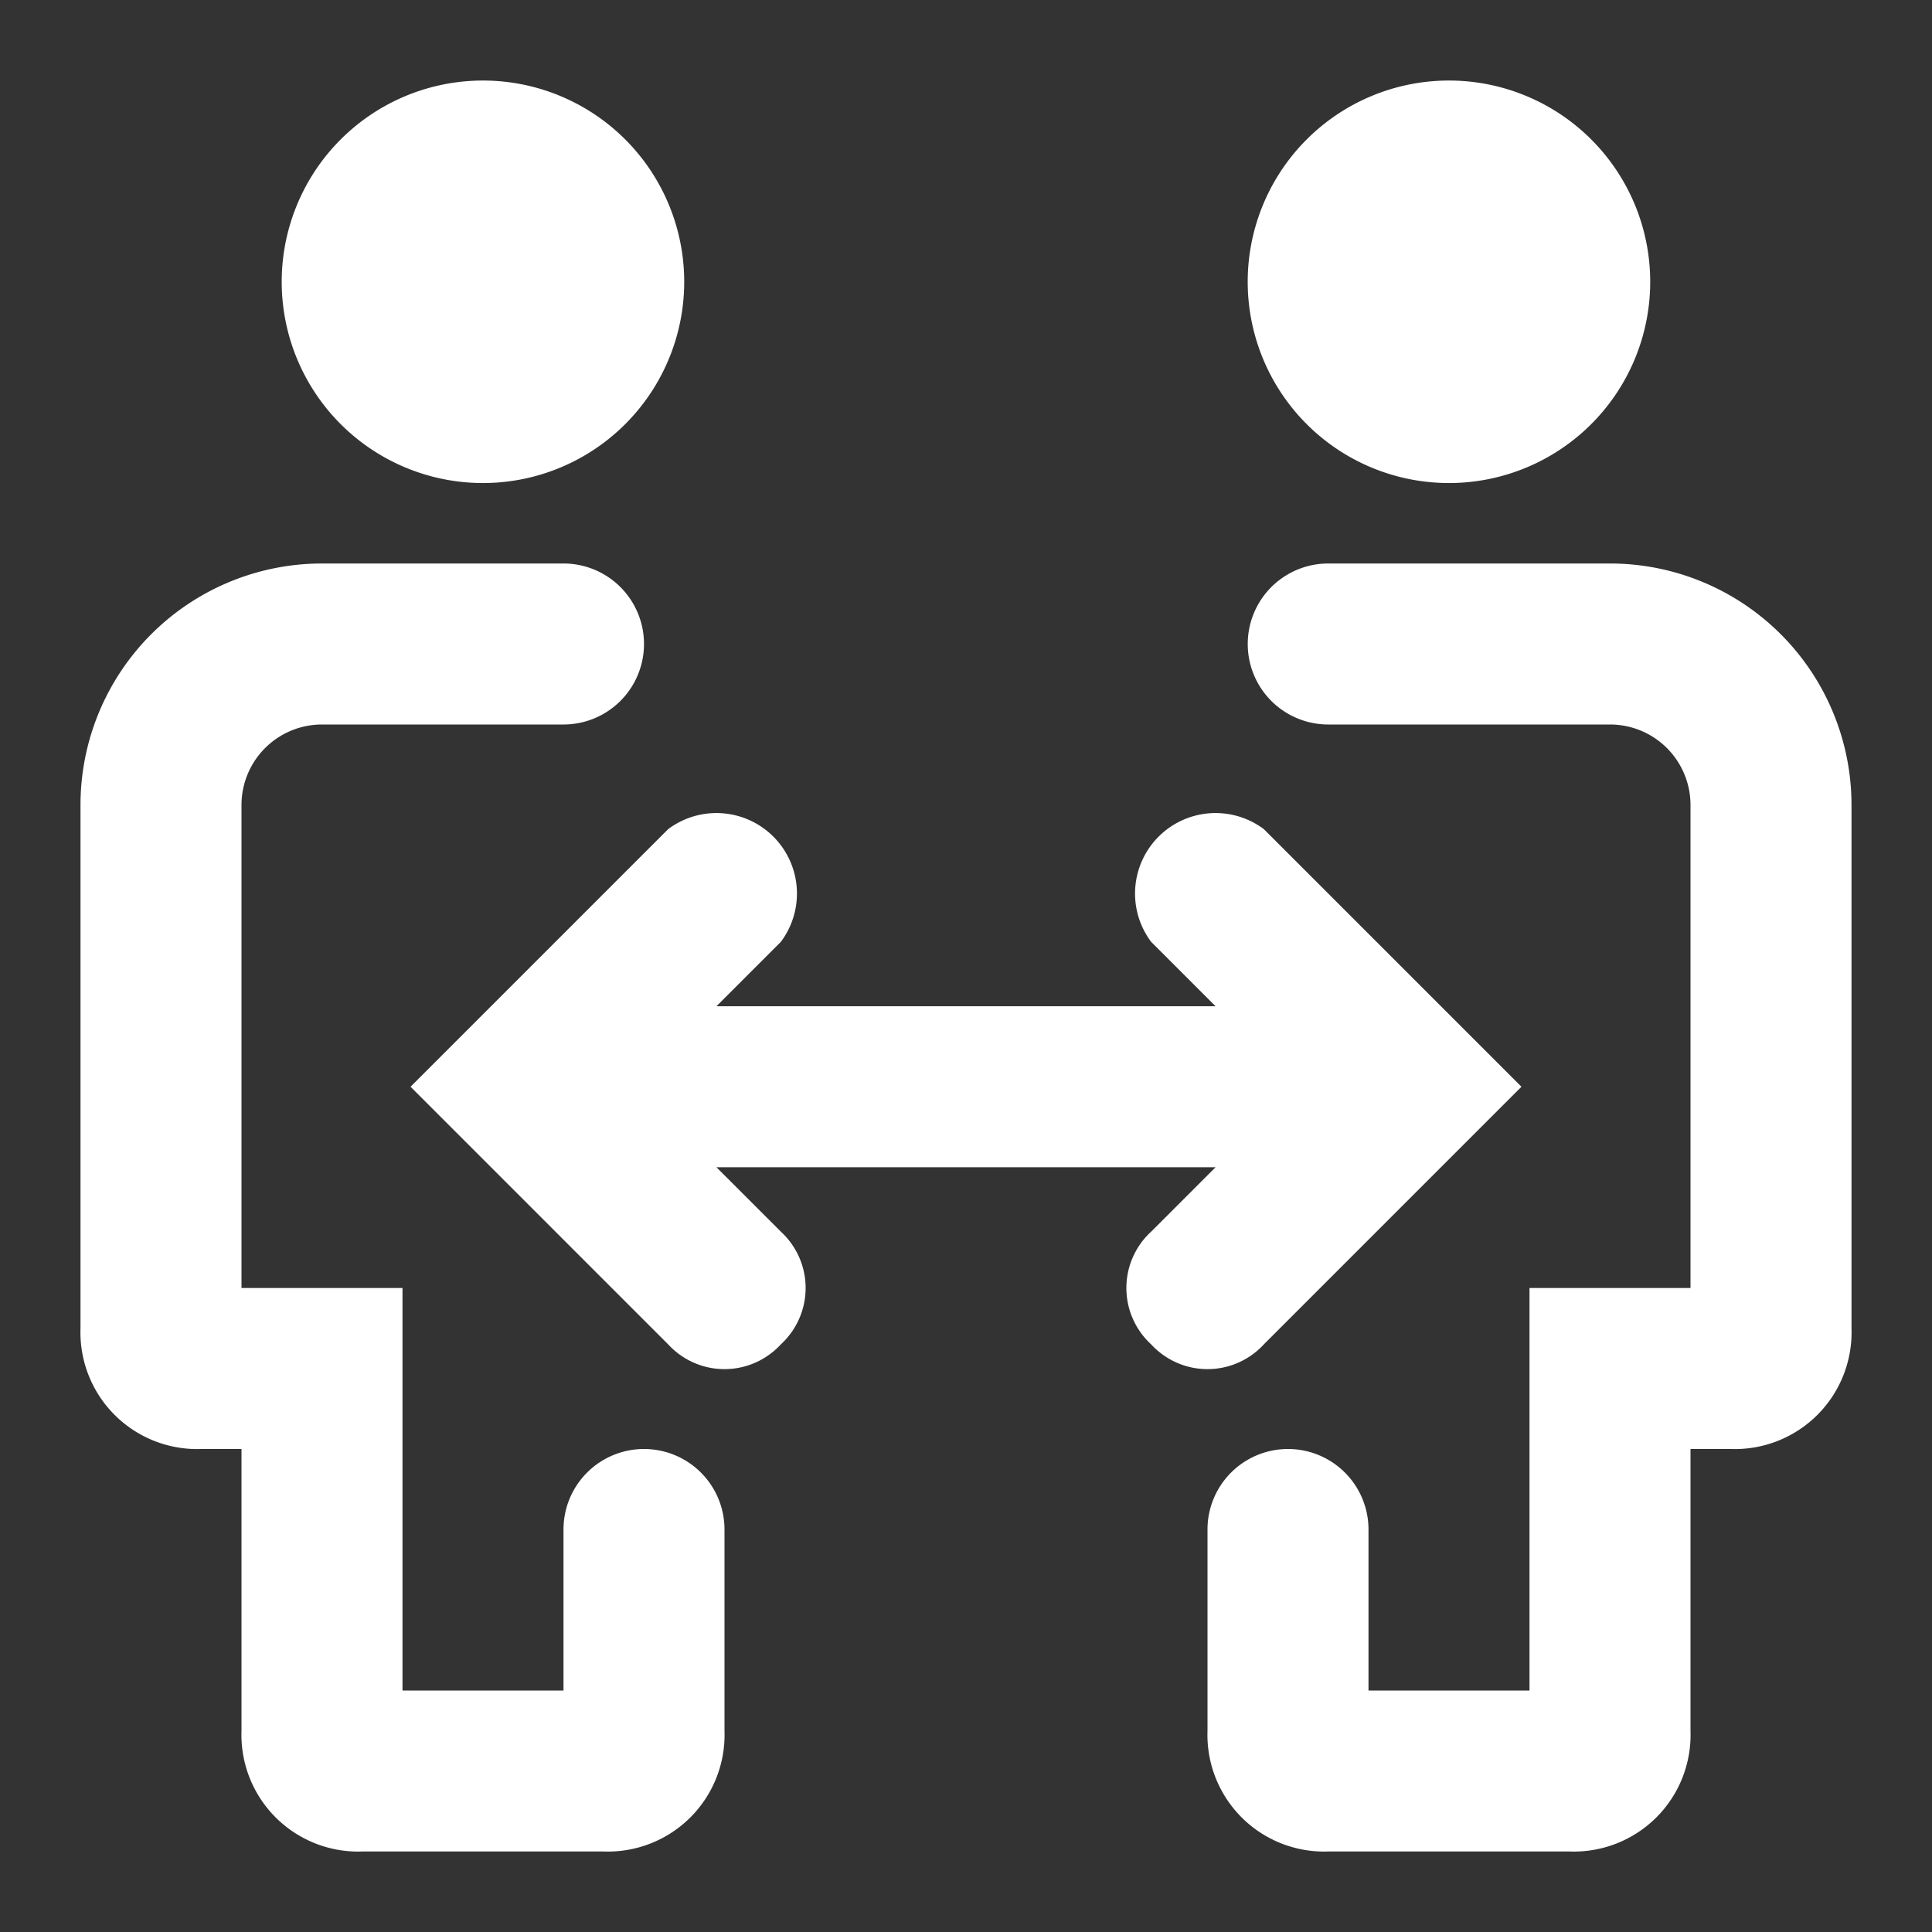 <?xml version="1.0" encoding="utf-8"?>

<!-- Uploaded to: SVG Repo, www.svgrepo.com, Generator: SVG Repo Mixer Tools -->
<svg width="800px" height="800px" viewBox="0 0 48 48" xmlns="http://www.w3.org/2000/svg">
  <rect x="0" y="0" width="48" height="48" fill="#333333" stroke="none"/>
  <g id="Layer_2" data-name="Layer 2">
    <g id="invisible_box" data-name="invisible box">
      <rect width="48" height="48" fill="none"/>
    </g>
    <g id="Medical">
      <g fill="#ffffff">
        <path d="M12.1,12A5,5,0,1,0,7,7.1,5,5,0,0,0,12.1,12Z"/>
        <path d="M16,36a2,2,0,0,0-2,2v4H10V32H6V20a2,2,0,0,1,2-2h6a2,2,0,0,0,0-4H8a6,6,0,0,0-6,6V33a2.9,2.9,0,0,0,3,3H6v7a2.9,2.9,0,0,0,3,3h6a2.9,2.9,0,0,0,3-3V38A2,2,0,0,0,16,36Z"/>
        <path d="M36.1,12A5,5,0,1,0,31,7.1,5,5,0,0,0,36.1,12Z"/>
        <path d="M40,14H33a2,2,0,0,0,0,4h7a2,2,0,0,1,2,2V32H38V42H34V38a2,2,0,0,0-4,0v5a2.9,2.9,0,0,0,3,3h6a2.9,2.9,0,0,0,3-3V36h1a2.9,2.9,0,0,0,3-3V20A6,6,0,0,0,40,14Z"/>
        <path d="M31.4,33.4,37.8,27l-6.4-6.4a2,2,0,0,0-2.8,2.8L30.2,25H17.8l1.6-1.6a2,2,0,0,0-2.8-2.8L10.2,27l6.4,6.4a1.9,1.9,0,0,0,2.8,0,1.9,1.9,0,0,0,0-2.8L17.8,29H30.2l-1.6,1.6a1.9,1.9,0,0,0,0,2.8,1.9,1.9,0,0,0,2.8,0Z"/>
      </g>
    </g>
  </g>
</svg>